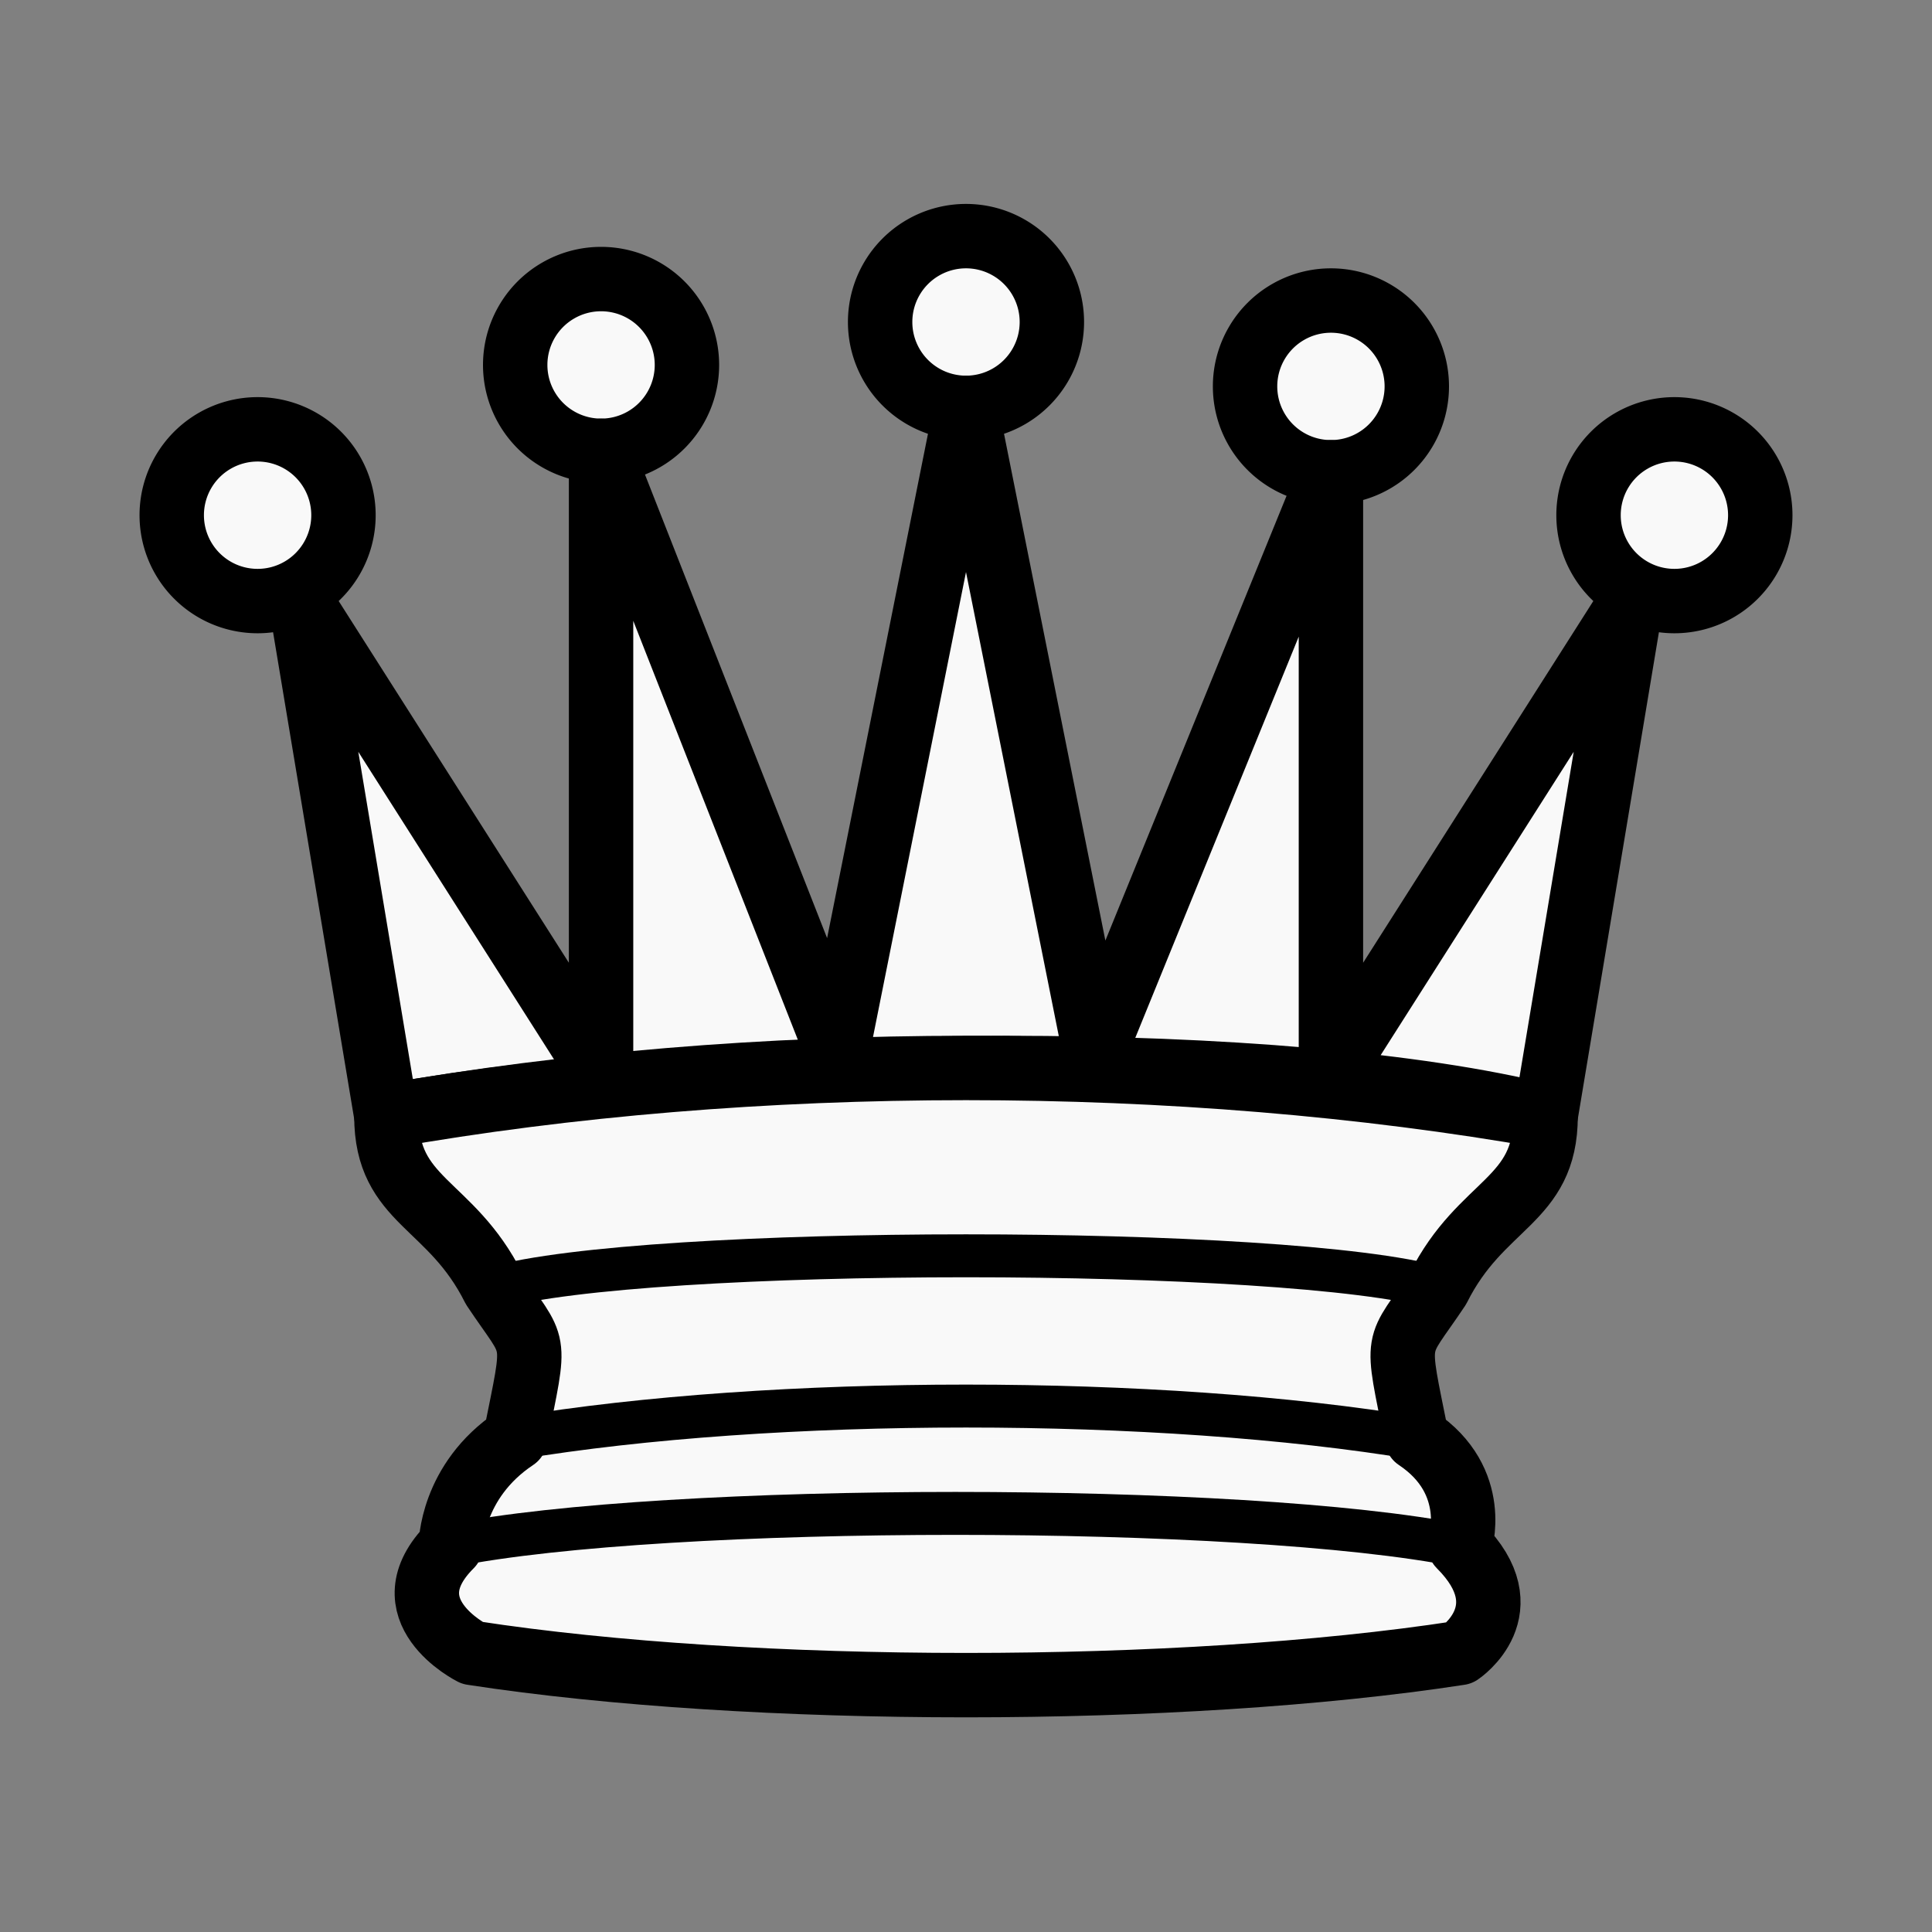 <?xml version="1.0" encoding="UTF-8" standalone="no"?>
<svg id="svg3128" xmlns:rdf="http://www.w3.org/1999/02/22-rdf-syntax-ns#" xmlns="http://www.w3.org/2000/svg" height="45" width="45" version="1.1" xmlns:cc="http://creativecommons.org/ns#" xmlns:dc="http://purl.org/dc/elements/1.1/">
 <rect width="100%" height="100%" fill="#808080" stroke="none"/>
 <g id="layer1" stroke-linejoin="round" stroke="#000" fill="#f9f9f9">
  <path id="path5571" d="m9 13a2 2 0 1 1 -4 0 2 2 0 1 1 4 0z" transform="translate(-1,-1)" stroke-linecap="round" stroke-width="1.5"/>
  <path id="path5573" d="m9 13a2 2 0 1 1 -4 0 2 2 0 1 1 4 0z" transform="translate(15.5,-5.5)" stroke-linecap="round" stroke-width="1.5"/>
  <path id="path5575" d="m9 13a2 2 0 1 1 -4 0 2 2 0 1 1 4 0z" transform="translate(32,-1)" stroke-linecap="round" stroke-width="1.5"/>
  <path id="path5577" d="m9 13a2 2 0 1 1 -4 0 2 2 0 1 1 4 0z" transform="translate(7,-4.5)" stroke-linecap="round" stroke-width="1.5"/>
  <path id="path5579" d="m9 13a2 2 0 1 1 -4 0 2 2 0 1 1 4 0z" transform="translate(24,-4)" stroke-linecap="round" stroke-width="1.5"/>
  <path id="path5581" d="m9 26c8.5-1.5 21-1.5 27 0l2-12-7 11v-14l-5.5 13.5-3-15-3 15-5.5-14v14.5l-7-11 2 12z" fill-rule="evenodd" stroke-width="1.5"/>
  <path id="path5583" d="m9 26c0 2 1.5 2 2.5 4 1 1.5 1 1 0.5 3.5-1.5 1-1.5 2.5-1.5 2.5-1.5 1.5 0.5 2.5 0.5 2.5 6.5 1 16.5 1 23 0 0 0 1.5-1 0-2.5 0 0 0.5-1.5-1-2.5-0.5-2.5-0.5-2 0.5-3.5 1-2 2.5-2 2.5-4-8.5-1.5-18.5-1.5-27 0z" fill-rule="evenodd" stroke-width="1.5"/>
  <path id="path5585" d="m11.5 30c3.5-1 18.5-1 22 0" fill-rule="evenodd" fill-opacity=".75" stroke-linecap="round" stroke-width="1px"/>
  <path id="path5587" d="m12 33.5c6-1 15-1 21 0" fill-rule="evenodd" fill-opacity=".75" stroke-linecap="round" stroke-width="1px"/>
  <path id="path5589" d="m10.5 36c5-1 18.5-1 23.5 0" fill-rule="evenodd" fill-opacity=".75" stroke-linecap="round" stroke-width="1px"/>
 </g>
</svg>
